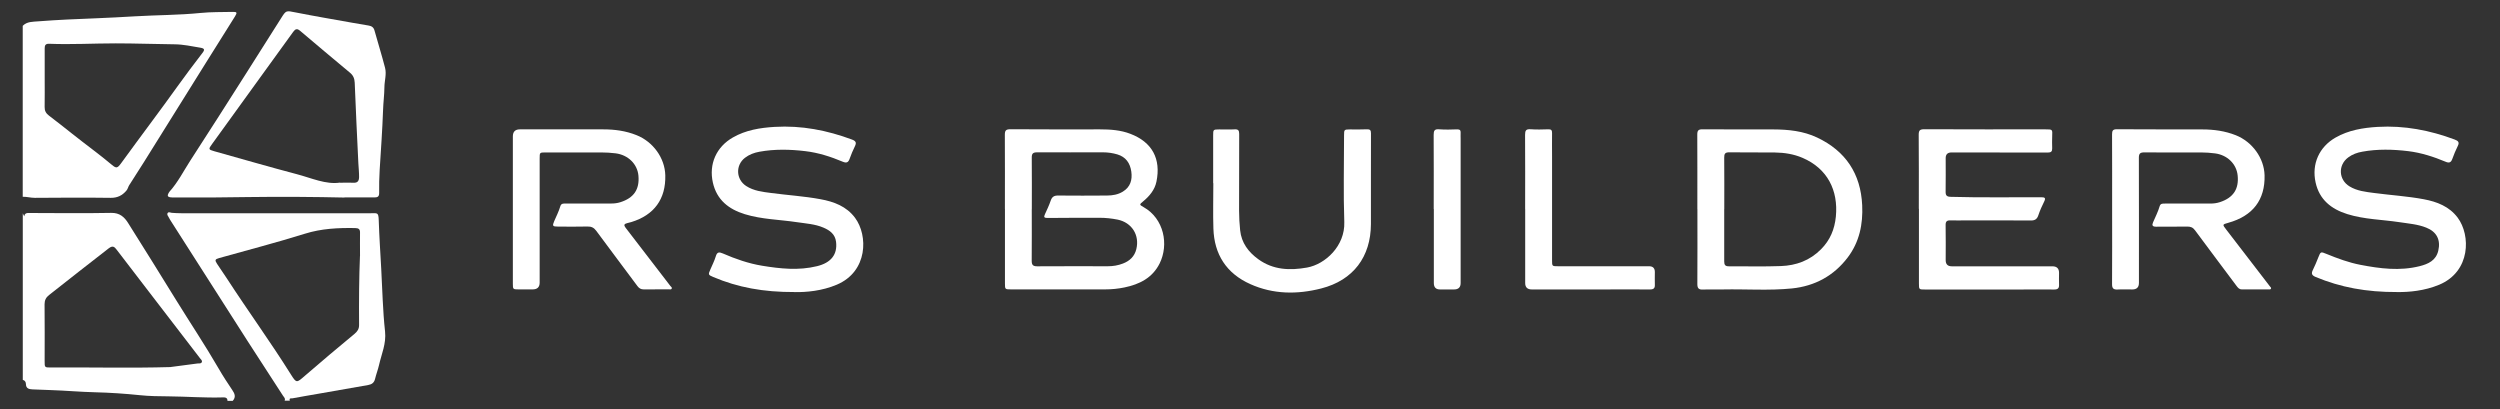 <svg width="220" height="36" viewBox="0 0 220 36" fill="none" xmlns="http://www.w3.org/2000/svg">
<rect x="0" y="0" width="220" height="36" fill="#333333" stroke="none"/>
<g clip-path="url(#clip0_8099_11353)">
<path d="M2 18.77C2.042 18.848 2.078 18.926 2.135 19.041C2.177 18.739 2.379 18.739 2.598 18.744C4.993 18.75 7.388 18.781 9.783 18.734C10.531 18.718 10.942 19.098 11.269 19.617C12.682 21.856 14.08 24.11 15.473 26.365C16.73 28.401 18.06 30.391 19.26 32.463C19.624 33.097 20.024 33.705 20.434 34.313C20.658 34.64 20.783 34.936 20.481 35.274H20.019C20.019 34.972 19.806 34.967 19.593 34.972C18.008 35.019 16.429 34.894 14.844 34.879C13.997 34.874 13.14 34.863 12.298 34.775C10.994 34.64 9.679 34.552 8.37 34.52C7.071 34.489 5.777 34.37 4.478 34.328C3.938 34.313 3.398 34.292 2.857 34.266C2.561 34.25 2.291 34.198 2.281 33.803C2.281 33.637 2.203 33.476 2.005 33.429C2.005 28.541 2.005 23.659 2.005 18.77H2ZM15.021 32.297C15.81 32.193 16.6 32.089 17.39 31.985C17.525 31.97 17.701 32.022 17.764 31.856C17.811 31.721 17.676 31.627 17.603 31.528C16.086 29.554 14.569 27.586 13.057 25.612C12.127 24.401 11.197 23.191 10.272 21.981C10.074 21.726 9.934 21.576 9.57 21.851C7.809 23.207 6.073 24.588 4.322 25.96C4.047 26.173 3.922 26.417 3.922 26.775C3.938 28.438 3.933 30.1 3.928 31.762C3.928 32.339 3.917 32.344 4.51 32.339C8.011 32.313 11.513 32.406 15.015 32.302L15.021 32.297Z" fill="white"/>
<path d="M2 2.273C2.379 1.888 2.868 1.92 3.361 1.878C5.065 1.743 6.775 1.675 8.484 1.608C9.617 1.561 10.744 1.504 11.877 1.436C13.805 1.322 15.732 1.333 17.655 1.14C18.585 1.047 19.53 1.068 20.471 1.047C20.855 1.036 20.892 1.104 20.684 1.436C19.837 2.792 18.98 4.148 18.133 5.504C16.299 8.439 14.475 11.374 12.641 14.303C12.22 14.973 11.789 15.644 11.363 16.308C11.269 16.459 11.248 16.636 11.118 16.781C10.755 17.202 10.339 17.415 9.747 17.41C7.518 17.379 5.289 17.394 3.06 17.41C2.701 17.41 2.353 17.306 2 17.316L2 2.273ZM3.933 6.891C3.933 7.732 3.943 8.579 3.928 9.421C3.922 9.748 4.042 9.971 4.302 10.168C4.998 10.693 5.679 11.239 6.364 11.779C7.518 12.698 8.718 13.561 9.851 14.511C10.235 14.833 10.334 14.802 10.646 14.381C11.555 13.145 12.459 11.898 13.379 10.667C14.87 8.678 16.278 6.631 17.805 4.673C18.044 4.366 18.008 4.262 17.618 4.195C16.87 4.07 16.117 3.904 15.364 3.899C13.639 3.883 11.914 3.816 10.188 3.816C8.23 3.816 6.276 3.93 4.317 3.852C4.026 3.842 3.928 3.977 3.933 4.247C3.938 5.13 3.933 6.013 3.933 6.891Z" fill="white"/>
<path d="M25.042 35.268C25.141 35.076 24.99 34.952 24.902 34.822C23.873 33.227 22.834 31.643 21.81 30.048C20.491 27.991 19.176 25.923 17.856 23.861C16.926 22.401 15.991 20.947 15.061 19.487C14.983 19.368 14.91 19.248 14.848 19.124C14.786 19.004 14.656 18.88 14.76 18.739C14.853 18.615 14.993 18.718 15.118 18.729C15.399 18.75 15.684 18.765 15.965 18.765C21.519 18.765 27.074 18.765 32.628 18.765C33.205 18.765 33.309 18.667 33.329 19.389C33.376 20.807 33.47 22.22 33.547 23.633C33.651 25.482 33.683 27.336 33.885 29.175C33.999 30.245 33.574 31.149 33.355 32.12C33.262 32.531 33.106 32.926 33.007 33.336C32.929 33.674 32.727 33.824 32.399 33.882C30.913 34.136 29.433 34.401 27.952 34.661C27.219 34.791 26.481 34.91 25.749 35.05C25.65 35.071 25.411 34.993 25.505 35.258H25.042V35.268ZM31.682 22.531C31.682 21.669 31.672 21.077 31.682 20.49C31.693 20.168 31.563 20.074 31.251 20.069C29.755 20.043 28.289 20.111 26.829 20.568C24.335 21.347 21.805 22.002 19.29 22.708C18.916 22.812 18.89 22.89 19.098 23.212C19.384 23.648 19.69 24.079 19.976 24.521C21.81 27.347 23.795 30.074 25.582 32.926C26.097 33.746 26.097 33.705 26.845 33.056C28.279 31.814 29.734 30.593 31.194 29.383C31.454 29.165 31.599 28.952 31.599 28.609C31.584 26.49 31.599 24.37 31.677 22.526L31.682 22.531Z" fill="white"/>
<path d="M88.431 18.386C88.431 16.215 88.441 14.038 88.426 11.867C88.426 11.493 88.509 11.373 88.919 11.373C91.548 11.394 94.177 11.384 96.806 11.384C97.711 11.384 98.615 11.446 99.467 11.774C101.394 12.506 102.179 13.981 101.768 15.981C101.618 16.714 101.15 17.264 100.584 17.732C100.262 17.997 100.251 18.012 100.625 18.22C102.449 19.243 102.865 21.539 102.049 23.181C101.415 24.453 100.282 25.02 98.952 25.295C98.396 25.409 97.835 25.466 97.264 25.466C94.494 25.466 91.725 25.466 88.951 25.466C88.447 25.466 88.436 25.456 88.436 24.947C88.436 22.76 88.436 20.573 88.436 18.386H88.431ZM90.795 18.417C90.795 19.924 90.805 21.435 90.79 22.942C90.79 23.3 90.889 23.435 91.268 23.435C93.341 23.42 95.419 23.43 97.492 23.43C97.95 23.43 98.391 23.357 98.817 23.191C99.415 22.963 99.841 22.568 99.997 21.924C100.298 20.693 99.607 19.586 98.35 19.326C97.83 19.223 97.305 19.165 96.775 19.165C95.243 19.165 93.71 19.165 92.177 19.181C91.886 19.181 91.834 19.108 91.954 18.854C92.135 18.459 92.323 18.064 92.463 17.654C92.577 17.316 92.764 17.202 93.118 17.207C94.546 17.223 95.98 17.217 97.409 17.207C97.903 17.207 98.391 17.124 98.817 16.859C99.472 16.454 99.659 15.836 99.555 15.098C99.446 14.345 99.072 13.81 98.324 13.586C97.918 13.467 97.498 13.405 97.066 13.405C95.133 13.405 93.201 13.415 91.268 13.405C90.883 13.405 90.79 13.529 90.795 13.888C90.811 15.394 90.8 16.906 90.8 18.412L90.795 18.417Z" fill="white"/>
<path d="M30.316 17.384C27.718 17.326 24.756 17.301 21.795 17.342C19.644 17.378 17.493 17.394 15.342 17.378C15.212 17.378 15.082 17.378 14.957 17.358C14.775 17.326 14.718 17.218 14.806 17.051C14.843 16.984 14.874 16.911 14.926 16.854C15.659 16.038 16.147 15.062 16.734 14.153C18.412 11.576 20.054 8.979 21.706 6.387C22.72 4.797 23.727 3.208 24.73 1.613C25.182 0.891 25.172 0.927 26.014 1.094C27.692 1.426 29.381 1.712 31.064 2.013C31.521 2.096 31.978 2.174 32.436 2.247C32.701 2.288 32.883 2.408 32.955 2.683C33.262 3.779 33.599 4.865 33.885 5.966C34.031 6.532 33.833 7.104 33.828 7.675C33.823 8.35 33.729 9.026 33.709 9.701C33.646 11.446 33.522 13.192 33.412 14.937C33.371 15.623 33.355 16.314 33.366 16.999C33.366 17.316 33.205 17.373 32.96 17.373C32.202 17.373 31.438 17.373 30.316 17.373V17.384ZM29.926 16.08C30.42 16.08 30.757 16.064 31.09 16.08C31.464 16.106 31.594 15.929 31.599 15.581C31.604 15.186 31.558 14.792 31.537 14.397C31.417 12.023 31.313 9.654 31.215 7.28C31.199 6.922 31.09 6.641 30.809 6.408C29.344 5.182 27.874 3.961 26.419 2.719C26.144 2.486 25.998 2.538 25.806 2.797C24.85 4.127 23.883 5.457 22.922 6.782C21.504 8.745 20.09 10.709 18.667 12.667C18.329 13.129 18.329 13.161 18.864 13.311C21.28 13.986 23.691 14.688 26.118 15.327C27.416 15.669 28.674 16.256 29.916 16.07L29.926 16.08Z" fill="white"/>
<path d="M149.367 18.396C149.367 16.21 149.372 14.028 149.361 11.841C149.361 11.472 149.465 11.373 149.845 11.379C151.918 11.399 153.991 11.379 156.064 11.389C157.384 11.394 158.693 11.529 159.904 12.101C162.423 13.295 163.743 15.29 163.873 18.059C163.951 19.732 163.629 21.295 162.6 22.656C161.374 24.271 159.711 25.175 157.69 25.383C155.674 25.586 153.648 25.43 151.632 25.471C151.04 25.482 150.447 25.456 149.855 25.482C149.481 25.497 149.367 25.362 149.367 24.999C149.382 22.802 149.372 20.604 149.372 18.402L149.367 18.396ZM151.731 18.402C151.731 19.934 151.736 21.472 151.731 23.004C151.731 23.311 151.819 23.44 152.151 23.435C153.674 23.425 155.196 23.472 156.713 23.414C158.059 23.368 159.27 22.926 160.252 21.934C161.057 21.124 161.447 20.168 161.556 19.061C161.779 16.755 160.818 14.828 158.615 13.888C157.851 13.56 157.03 13.431 156.204 13.42C154.864 13.399 153.523 13.425 152.183 13.405C151.814 13.399 151.725 13.529 151.731 13.872C151.746 15.378 151.736 16.89 151.736 18.396L151.731 18.402Z" fill="white"/>
<path d="M45.131 18.376C45.131 16.252 45.131 14.132 45.131 12.008C45.131 11.592 45.335 11.384 45.744 11.384C48.191 11.384 50.644 11.379 53.091 11.384C54.088 11.384 55.065 11.514 56 11.888C57.466 12.465 58.51 13.898 58.546 15.431C58.598 17.509 57.569 18.927 55.559 19.54C55.434 19.576 55.309 19.612 55.185 19.638C54.92 19.701 54.878 19.815 55.05 20.038C56.364 21.742 57.673 23.451 58.988 25.16C59.04 25.228 59.149 25.29 59.118 25.378C59.076 25.508 58.941 25.461 58.848 25.461C58.115 25.461 57.377 25.461 56.645 25.467C56.4 25.467 56.245 25.373 56.099 25.181C54.894 23.555 53.667 21.939 52.467 20.308C52.259 20.028 52.036 19.924 51.693 19.934C50.831 19.955 49.968 19.945 49.1 19.94C48.628 19.94 48.591 19.883 48.768 19.467C48.955 19.03 49.173 18.61 49.308 18.153C49.386 17.883 49.604 17.909 49.812 17.909C51.137 17.909 52.467 17.909 53.792 17.909C54.068 17.909 54.333 17.877 54.592 17.794C55.777 17.42 56.291 16.667 56.182 15.457C56.089 14.433 55.273 13.633 54.177 13.493C53.756 13.441 53.33 13.415 52.904 13.415C51.277 13.42 49.656 13.415 48.03 13.415C47.49 13.415 47.49 13.415 47.49 13.935C47.49 17.581 47.49 21.223 47.49 24.869C47.49 25.267 47.284 25.467 46.871 25.467C46.461 25.467 46.045 25.467 45.635 25.467C45.146 25.467 45.131 25.451 45.131 24.973C45.131 22.776 45.131 20.573 45.131 18.376Z" fill="white"/>
<path d="M185.867 18.392C185.867 16.205 185.872 14.018 185.861 11.831C185.861 11.493 185.929 11.368 186.308 11.374C188.807 11.395 191.307 11.379 193.806 11.389C194.814 11.389 195.806 11.524 196.757 11.903C198.201 12.48 199.241 13.909 199.282 15.42C199.339 17.581 198.253 19.005 196.087 19.607C195.567 19.753 195.562 19.753 195.894 20.184C197.183 21.861 198.472 23.539 199.76 25.212C199.807 25.269 199.89 25.326 199.843 25.409C199.802 25.487 199.708 25.466 199.635 25.466C198.851 25.466 198.061 25.466 197.277 25.466C197.048 25.466 196.939 25.321 196.819 25.165C195.598 23.529 194.372 21.903 193.162 20.267C192.98 20.017 192.777 19.934 192.481 19.939C191.566 19.955 190.652 19.939 189.738 19.95C189.41 19.95 189.353 19.825 189.473 19.555C189.675 19.088 189.909 18.631 190.054 18.137C190.127 17.893 190.34 17.914 190.532 17.914C191.857 17.914 193.187 17.914 194.512 17.914C194.798 17.914 195.079 17.877 195.349 17.789C196.528 17.405 197.038 16.636 196.913 15.436C196.809 14.423 196.004 13.639 194.923 13.498C194.512 13.446 194.102 13.415 193.691 13.415C192.029 13.42 190.366 13.425 188.704 13.41C188.335 13.41 188.22 13.509 188.22 13.883C188.231 17.555 188.226 21.223 188.226 24.895C188.226 25.276 188.037 25.468 187.659 25.472C187.223 25.472 186.781 25.451 186.345 25.477C185.971 25.498 185.856 25.358 185.861 24.994C185.877 22.797 185.867 20.594 185.867 18.397V18.392Z" fill="white"/>
<path d="M69.92 25.7C67.187 25.711 64.927 25.295 62.765 24.376C62.324 24.189 62.313 24.168 62.506 23.726C62.672 23.337 62.869 22.957 62.989 22.558C63.103 22.168 63.285 22.163 63.607 22.303C64.719 22.786 65.862 23.186 67.062 23.384C68.668 23.648 70.278 23.82 71.894 23.425C73.136 23.124 73.708 22.391 73.573 21.28C73.489 20.599 73.017 20.267 72.456 20.028C71.713 19.711 70.907 19.669 70.117 19.55C68.595 19.321 67.031 19.306 65.545 18.849C64.127 18.412 63.077 17.591 62.734 16.075C62.365 14.438 63.036 12.927 64.496 12.096C65.628 11.446 66.886 11.244 68.169 11.166C70.523 11.026 72.783 11.462 74.981 12.283C75.323 12.412 75.386 12.558 75.23 12.875C75.053 13.228 74.903 13.597 74.768 13.971C74.653 14.298 74.497 14.371 74.16 14.231C73.1 13.784 72.009 13.436 70.866 13.301C69.52 13.14 68.169 13.109 66.829 13.353C66.366 13.436 65.935 13.597 65.561 13.883C64.714 14.532 64.761 15.779 65.659 16.366C66.33 16.802 67.104 16.885 67.868 16.984C69.307 17.176 70.762 17.264 72.196 17.529C73.385 17.747 74.487 18.152 75.246 19.171C76.394 20.713 76.389 23.887 73.64 25.051C72.331 25.607 70.954 25.721 69.936 25.705L69.92 25.7Z" fill="white"/>
<path d="M210.953 25.7C208.236 25.711 205.965 25.285 203.783 24.376C203.429 24.23 203.372 24.069 203.539 23.742C203.72 23.389 203.861 23.02 204.011 22.651C204.219 22.137 204.214 22.132 204.744 22.35C205.71 22.744 206.687 23.108 207.716 23.305C209.441 23.638 211.176 23.861 212.922 23.425C213.686 23.233 214.367 22.926 214.569 22.059C214.793 21.108 214.429 20.397 213.514 20.033C212.751 19.727 211.94 19.674 211.14 19.55C209.618 19.321 208.054 19.306 206.568 18.843C205.154 18.402 204.105 17.571 203.772 16.054C203.414 14.433 204.084 12.932 205.529 12.106C206.677 11.451 207.945 11.244 209.238 11.166C211.576 11.031 213.826 11.462 216.008 12.277C216.331 12.397 216.45 12.527 216.279 12.859C216.097 13.223 215.941 13.607 215.801 13.992C215.686 14.303 215.53 14.366 215.219 14.236C214.159 13.794 213.068 13.441 211.925 13.301C210.579 13.14 209.228 13.103 207.887 13.348C207.441 13.425 207.015 13.576 206.646 13.851C205.736 14.521 205.788 15.805 206.75 16.397C207.415 16.807 208.178 16.885 208.932 16.984C210.387 17.176 211.852 17.264 213.296 17.534C214.455 17.753 215.53 18.163 216.273 19.15C217.427 20.693 217.432 23.892 214.652 25.056C213.353 25.596 211.987 25.716 210.958 25.7H210.953Z" fill="white"/>
<path d="M168.856 18.376C168.856 16.204 168.866 14.028 168.846 11.857C168.846 11.462 168.96 11.373 169.35 11.373C172.904 11.389 176.463 11.384 180.017 11.384C180.624 11.384 180.619 11.384 180.593 11.981C180.578 12.34 180.583 12.698 180.593 13.051C180.598 13.327 180.5 13.425 180.204 13.425C177.382 13.415 174.561 13.415 171.74 13.415C171.393 13.415 171.22 13.581 171.22 13.914C171.22 14.901 171.231 15.882 171.215 16.869C171.21 17.197 171.314 17.311 171.657 17.321C174.312 17.399 176.967 17.347 179.616 17.358C179.944 17.358 180.048 17.41 179.887 17.737C179.694 18.127 179.513 18.526 179.377 18.937C179.263 19.29 179.066 19.41 178.697 19.404C176.816 19.389 174.935 19.394 173.054 19.394C172.592 19.394 172.124 19.41 171.662 19.394C171.329 19.378 171.205 19.482 171.215 19.825C171.236 20.848 171.22 21.872 171.22 22.895C171.22 23.255 171.399 23.435 171.755 23.435C174.707 23.435 177.658 23.435 180.609 23.435C181.004 23.435 181.199 23.629 181.196 24.017C181.196 24.36 181.18 24.708 181.196 25.051C181.212 25.368 181.087 25.477 180.77 25.477C179.793 25.461 178.811 25.477 177.834 25.477C175.023 25.477 172.218 25.477 169.407 25.477C168.872 25.477 168.866 25.477 168.866 24.947C168.866 22.76 168.866 20.573 168.866 18.386L168.856 18.376Z" fill="white"/>
<path d="M106.758 16.121C106.758 14.713 106.758 13.306 106.758 11.903C106.758 11.405 106.768 11.394 107.283 11.389C107.735 11.389 108.187 11.41 108.633 11.384C108.961 11.363 109.049 11.472 109.049 11.789C109.039 14.038 109.049 16.293 109.039 18.542C109.039 19.119 109.075 19.69 109.132 20.261C109.247 21.368 109.854 22.178 110.738 22.817C112.047 23.762 113.512 23.814 115.024 23.544C116.63 23.253 118.37 21.638 118.298 19.544C118.209 17.004 118.277 14.454 118.277 11.908C118.277 11.405 118.292 11.394 118.796 11.389C119.285 11.389 119.778 11.405 120.267 11.379C120.563 11.363 120.651 11.457 120.646 11.742C120.636 12.994 120.646 14.251 120.641 15.503C120.641 16.911 120.641 18.319 120.641 19.721C120.63 22.604 119.087 24.661 116.271 25.383C114.167 25.923 112.047 25.908 110.031 25.004C107.927 24.064 106.851 22.391 106.779 20.111C106.737 18.781 106.773 17.451 106.773 16.121C106.773 16.121 106.768 16.121 106.763 16.121H106.758Z" fill="white"/>
<path d="M134.212 18.386C134.212 16.215 134.223 14.044 134.207 11.867C134.207 11.493 134.285 11.342 134.701 11.374C135.21 11.415 135.729 11.394 136.244 11.379C136.498 11.368 136.587 11.451 136.581 11.706C136.571 12.381 136.581 13.062 136.581 13.737C136.581 16.791 136.581 19.846 136.581 22.9C136.581 23.43 136.581 23.43 137.122 23.43C139.787 23.43 142.453 23.43 145.118 23.43C145.458 23.43 145.627 23.6 145.627 23.939C145.627 24.308 145.612 24.682 145.627 25.051C145.643 25.368 145.513 25.472 145.196 25.472C143.726 25.461 142.26 25.472 140.79 25.472C138.795 25.472 136.8 25.472 134.799 25.472C134.411 25.472 134.217 25.283 134.217 24.905C134.217 22.734 134.217 20.563 134.217 18.386H134.212Z" fill="white"/>
<path d="M126.167 18.386C126.167 16.215 126.178 14.039 126.162 11.867C126.162 11.488 126.245 11.343 126.656 11.379C127.18 11.421 127.71 11.4 128.24 11.384C128.463 11.384 128.546 11.462 128.536 11.675C128.526 11.852 128.536 12.034 128.536 12.21C128.536 16.444 128.536 20.672 128.536 24.906C128.536 25.283 128.344 25.472 127.959 25.472C127.549 25.472 127.133 25.472 126.723 25.472C126.36 25.472 126.178 25.285 126.178 24.911C126.178 22.739 126.178 20.563 126.178 18.392L126.167 18.386Z" fill="white"/>
</g>
<defs>
<clipPath id="clip0_8099_11353">
<rect width="215" height="34.269" fill="white" transform="translate(2 1)"/>
</clipPath>
</defs>
</svg>
